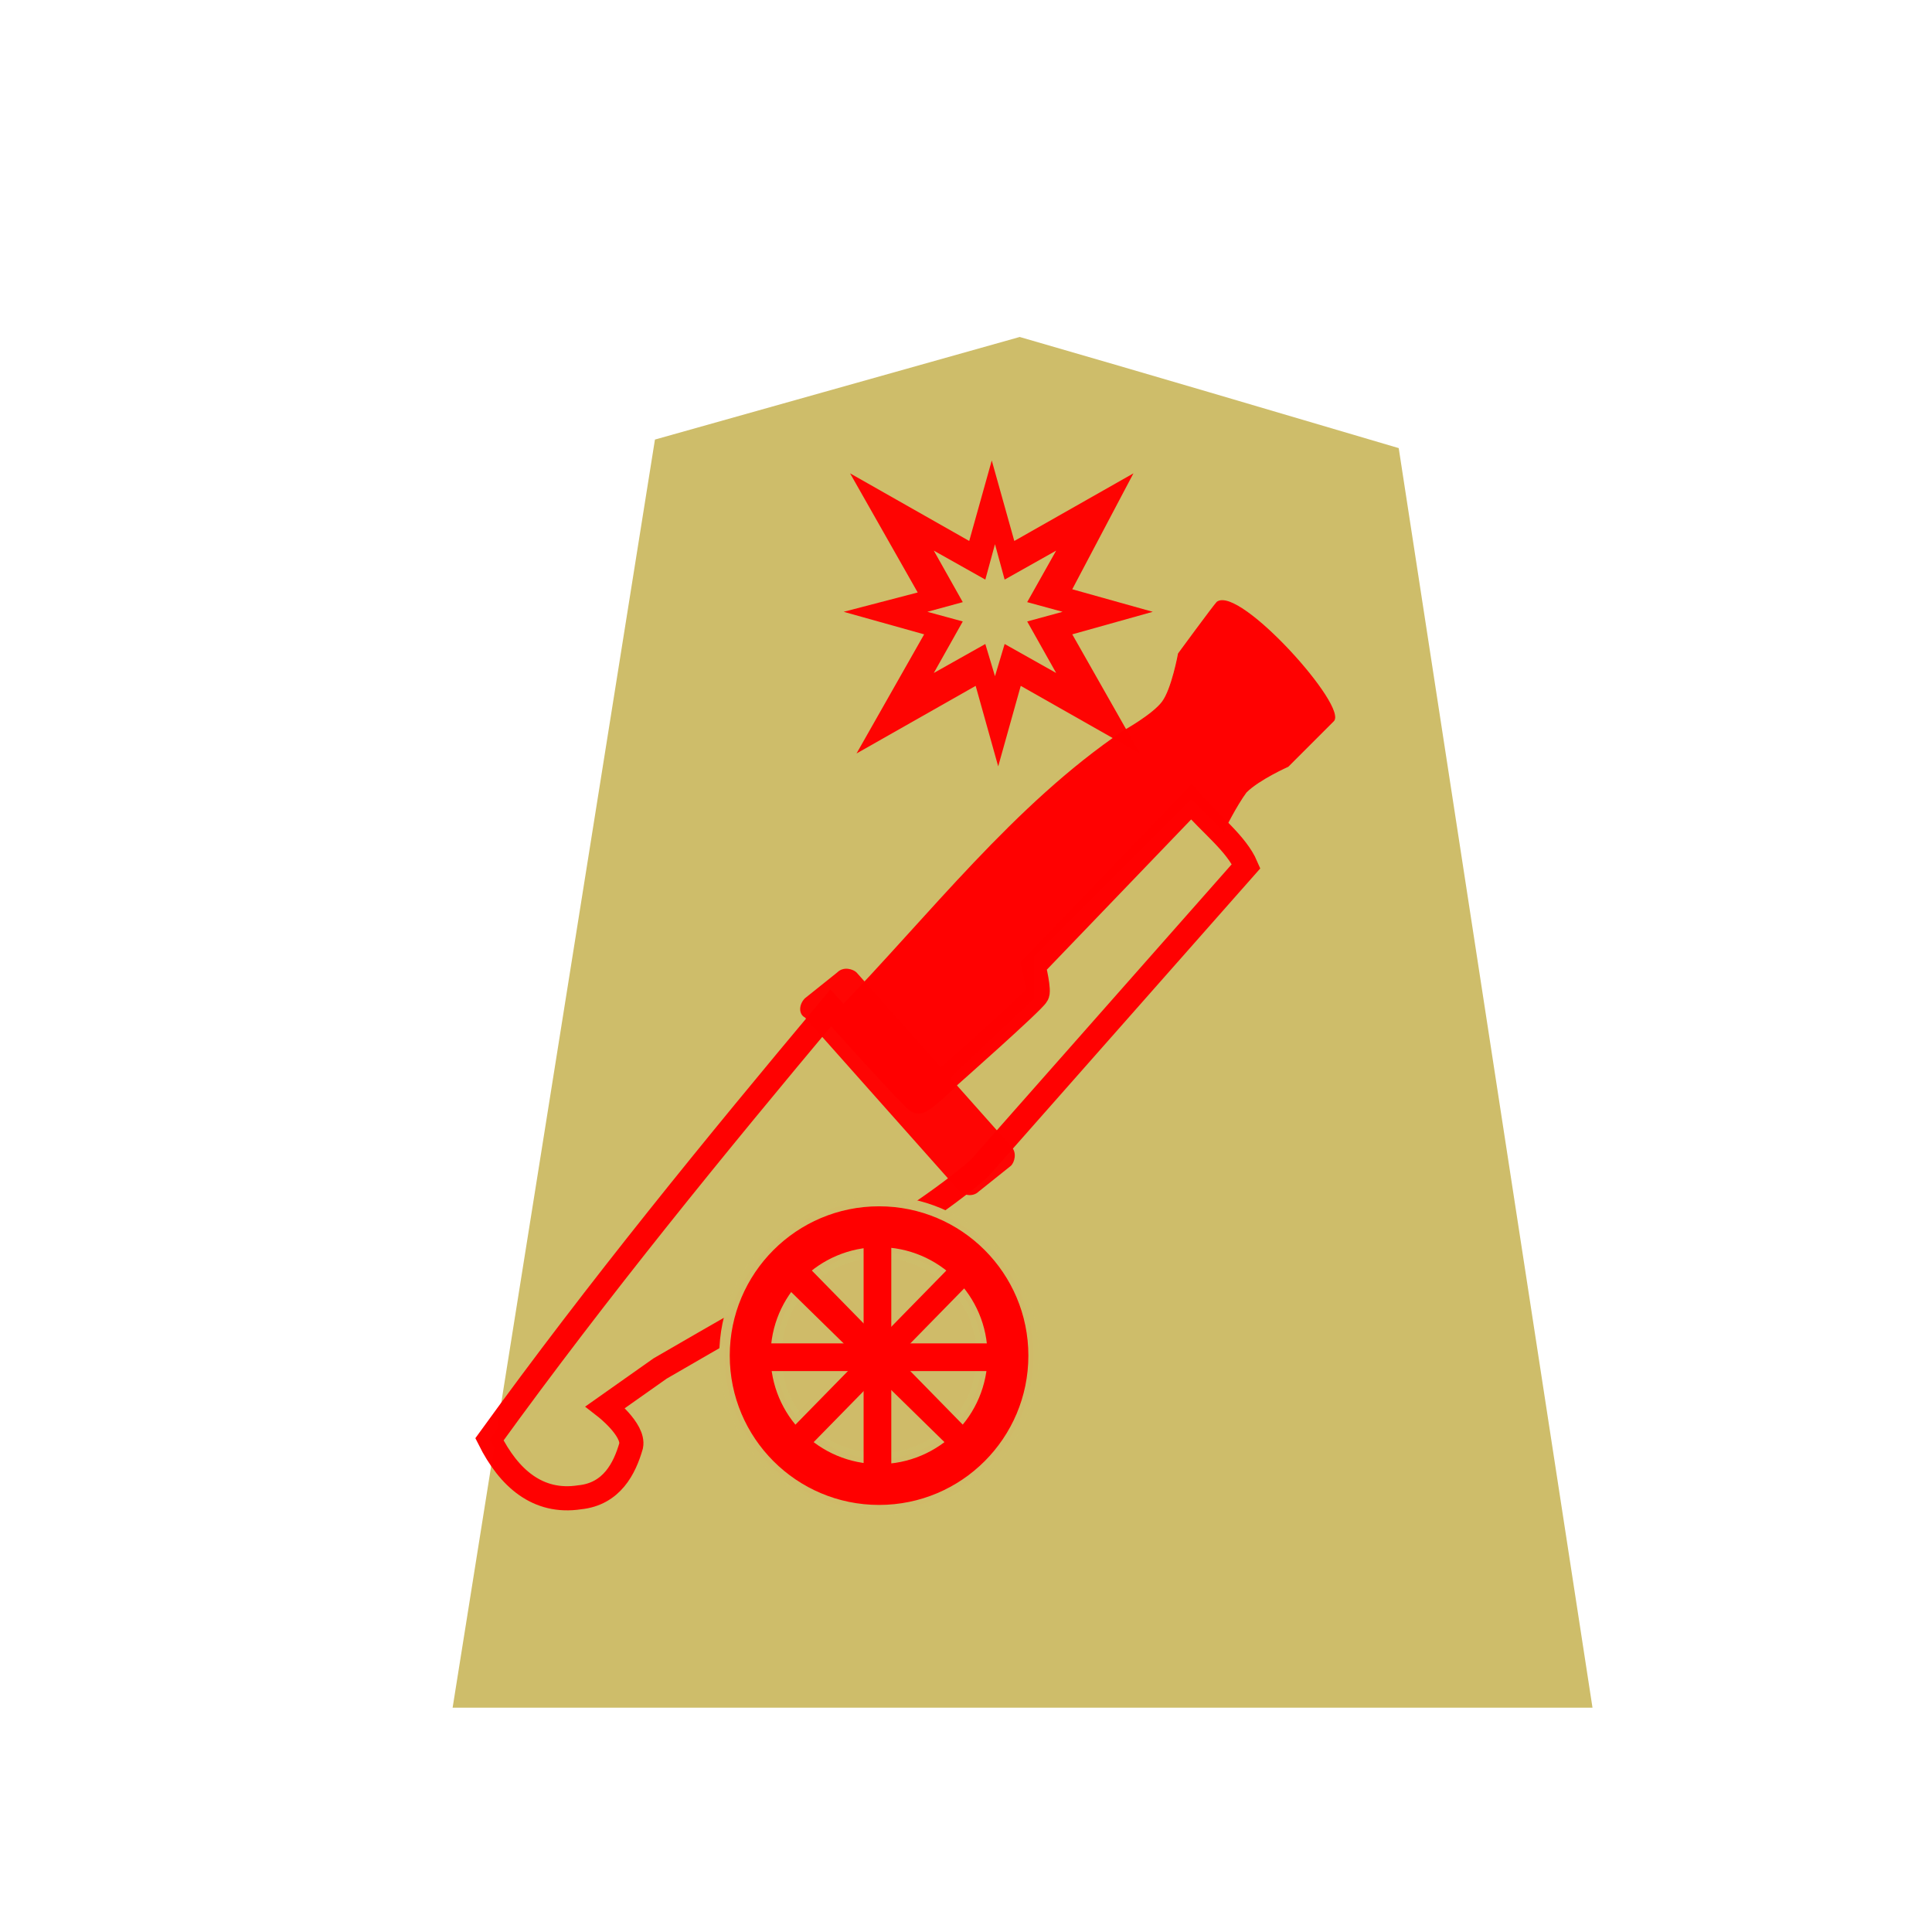 <?xml version="1.0" encoding="utf-8"?>
<!-- Generator: Adobe Illustrator 24.0.2, SVG Export Plug-In . SVG Version: 6.00 Build 0)  -->
<svg version="1.1" xmlns="http://www.w3.org/2000/svg" xmlns:xlink="http://www.w3.org/1999/xlink" x="0px" y="0px"
	 viewBox="0 0 60 60" style="enable-background:new 0 0 60 60;" xml:space="preserve">
<style type="text/css">
	.st0{filter:url(#a);}
	.st1{fill:#CEBD6A;}
	.st2{fill:#CEBD6A;fill-opacity:0.988;stroke:#FF0000;stroke-width:0.75;stroke-opacity:0.992;}
	.st3{fill:#FF0000;fill-opacity:0.992;stroke:#FF0000;stroke-width:3.119820e-02;stroke-opacity:0.992;}
	.st4{opacity:0.98;fill:#FF0000;fill-opacity:0.992;enable-background:new    ;}
	.st5{opacity:0.98;fill:#FF0000;enable-background:new    ;}
	.st6{fill:#FF0000;stroke:#CEBD6A;stroke-width:0.326;stroke-linecap:square;stroke-linejoin:bevel;stroke-opacity:0.988;}
	.st7{fill:#CEBD6A;fill-opacity:0.988;stroke:#CEBD6A;stroke-width:0.337;stroke-linecap:square;stroke-opacity:0.988;}
	.st8{fill:#FF0000;stroke:#FF0000;stroke-width:0.36;stroke-linecap:square;}
</style>
<filter  id="a">
	<feGaussianBlur  in="SourceAlpha" result="blur" stdDeviation="2"></feGaussianBlur>
	<feOffset  dx="2" dy="2" result="offsetBlur"></feOffset>
	<feBlend  in="SourceGraphic" in2="offsetBlur" mode="normal"></feBlend>
</filter>
<g id="Capa_1">
	<g transform="matrix(.885 0 0 .885 39.633 3.208)" class="st0">
		<path class="st1" d="M-11,6.2l-12.8,3.6l-7.1,44.5H9.1L2.3,10.1C-2.1,8.8-6.5,7.5-11,6.2z"/>
	</g>
</g>
<g id="Capa_6">
	<path class="st2" d="M25.8,31.3c-3.6,4.3-7.2,8.7-10.6,13.4c0.6,1.2,1.5,2,2.8,1.8c1-0.1,1.4-0.9,1.6-1.6c0.1-0.5-0.8-1.2-0.8-1.2
		l1.7-1.2c3.6-2.1,7.7-4.3,9.9-6.2l8.3-9.4c-0.3-0.7-1.1-1.3-1.7-2L32.1,30c0,0,0.2,0.8,0.1,0.9c-0.1,0.2-2.7,2.5-2.7,2.5
		s-0.9,0.9-1,0.8C28.4,34.2,25.8,31.3,25.8,31.3L25.8,31.3z"/>
	<path class="st3" d="M26,31.4c2.9-3,5.5-6.4,8.9-8.7c0,0,0.9-0.5,1.2-0.9c0.3-0.4,0.5-1.5,0.5-1.5s1.1-1.5,1.2-1.6
		c0.7-0.5,4.1,3.3,3.6,3.7L40,23.8c0,0-0.9,0.4-1.3,0.8c-0.3,0.4-0.7,1.2-0.7,1.2l-1-1l-4.9,4.9L32.1,31l-3.6,3.4L26,31.4z"/>
	<path class="st4" d="M25,31l1-0.8c0.2-0.2,0.5-0.1,0.6,0l4.8,5.4c0.2,0.2,0.1,0.5,0,0.6l-1,0.8c-0.2,0.2-0.5,0.1-0.6,0L25,31.6
		C24.8,31.5,24.8,31.2,25,31z"/>
	<path class="st5" d="M35.2,14.7l-3.7,2.1l-0.7-2.5l-0.7,2.5l-3.7-2.1l2.1,3.7L26.2,19l2.5,0.7l-2.1,3.7l3.7-2.1l0.7,2.5l0.7-2.5
		l3.7,2.1l-2.1-3.7l2.5-0.7l-2.5-0.7L35.2,14.7z M32.8,17.1l-0.9,1.6l1.1,0.3l-1.1,0.3l0.9,1.6L31.2,20L30.9,21L30.6,20L29,20.9
		l0.9-1.6L28.8,19l1.1-0.3L29,17.1l1.6,0.9l0.3-1.1l0.3,1.1L32.8,17.1z"/>
	<g>
		<circle class="st6" cx="27.3" cy="42.1" r="4.8"/>
		<circle class="st7" cx="27.3" cy="42.1" r="3.2"/>
		<path class="st8" d="M25.1,39.6L24.7,40l4.8,4.7l0.3-0.3L25.1,39.6z"/>
		<path class="st8" d="M29.9,39.8l-0.3-0.3l-4.7,4.8l0.3,0.3L29.9,39.8z"/>
		<path class="st8" d="M24,41.9l0,0.5l6.7,0l0-0.5L24,41.9z"/>
		<path class="st8" d="M27.5,38.7l-0.5,0l0,6.7l0.5,0L27.5,38.7z"/>
	</g>
</g>
</svg>
